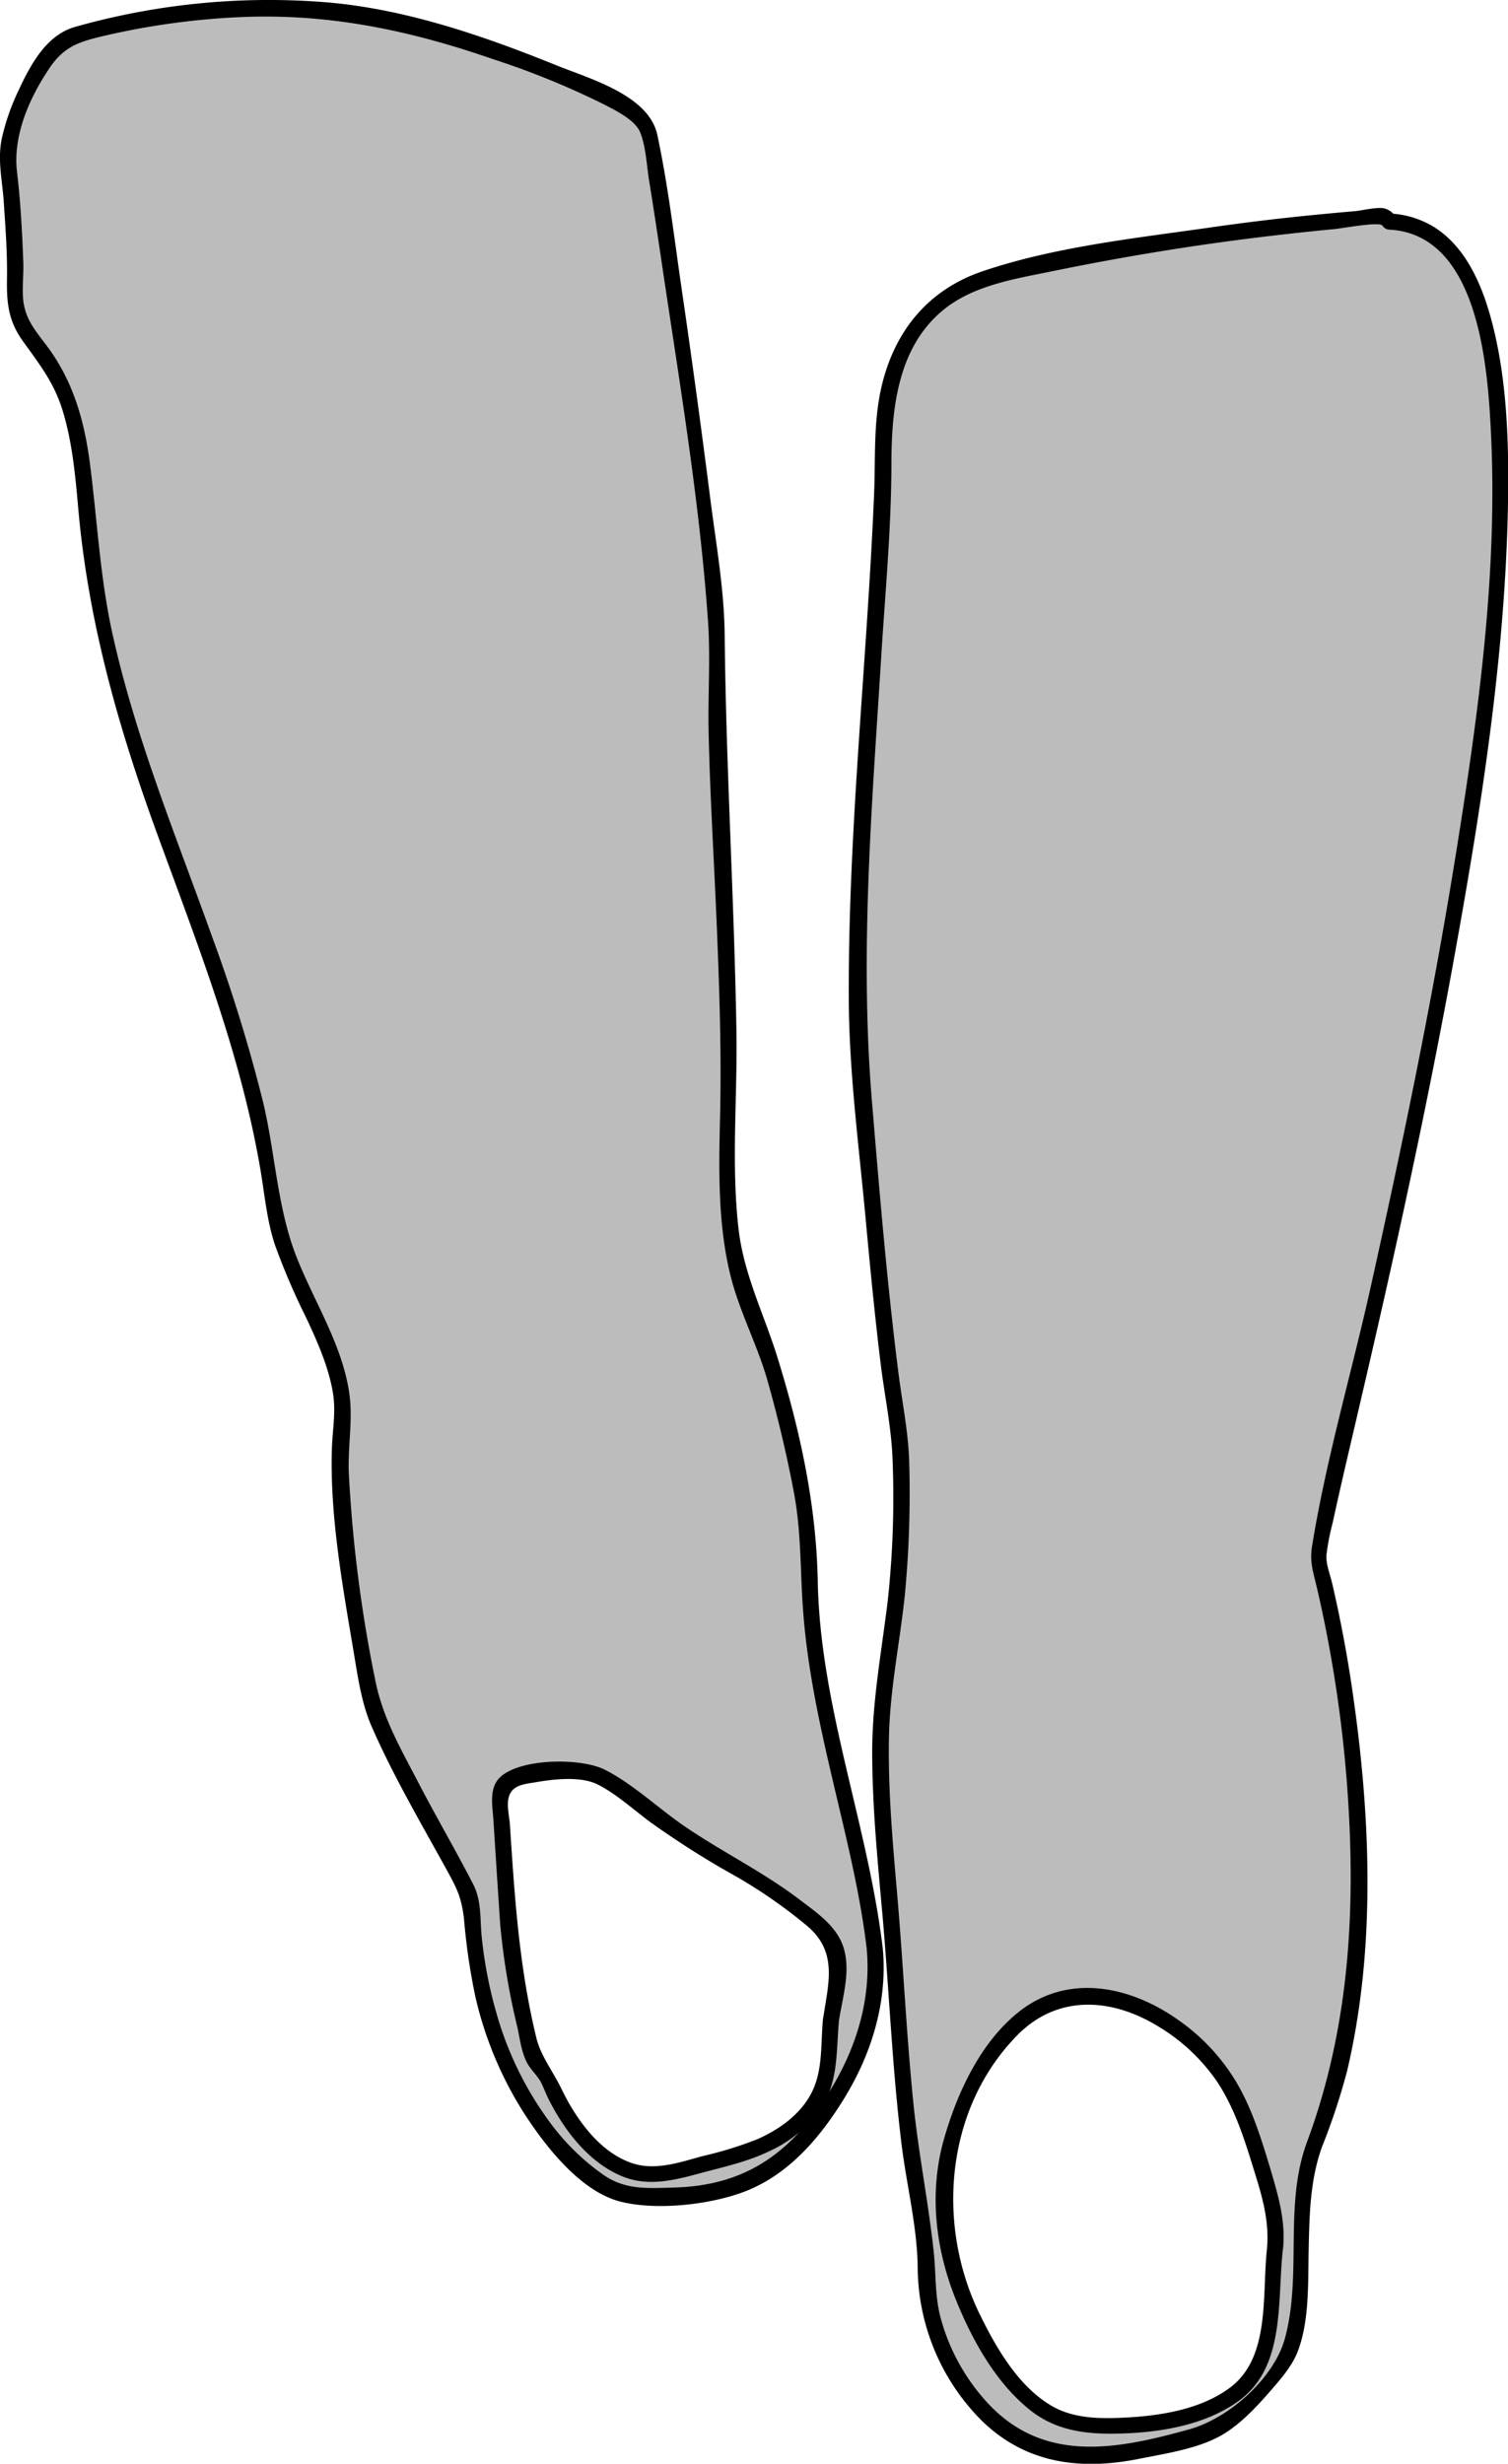 <svg xmlns="http://www.w3.org/2000/svg" viewBox="0 0 280.8 458.56"><defs><style>.cls-1{fill:#bcbcbc;}</style></defs><title>shinguards</title><g id="Layer_2" data-name="Layer 2"><g id="Layer_13" data-name="Layer 13"><path class="cls-1" d="M258.64,41.25l-.61-.9a485.71,485.71,0,0,0-66.46,9.49C186,51,180.26,52.4,175.64,55.75c-8.92,6.46-11.56,18.66-11.24,29.66s-6.09,89-4.65,107c.86,10.76,4.77,59.74,7.49,73.24,1.06,5.26.33,29-.8,34.75-5.23,26.72-1.06,42.64,1,78,1.27,21.92,5.06,41.1,5,42-1,14,7.52,28.26,18,34s23.16,1.44,34.68-1.74c4-1.11,14.1-12.12,15.1-15.52,3.79-12.91-.24-27.31,5.15-39.64,10.08-23.1,10.08-68.1.08-107.1C243.95,284.58,312.44,43.41,258.64,41.25Zm-21.2,377.16c-.81,6.26-.74,12.82-2,19-2.69,13.17-24.06,14.62-32,14-4.65-.36-11-1-19-14-3.28-5.32-13-22-6.61-40.7,14.12-41.32,40.37-21.35,47.05-13.94s8.55,16.12,11.56,25.64A25.51,25.51,0,0,1,237.44,418.41Z"/><path d="M259.94,40.49A3.38,3.38,0,0,0,258,38.86c-1.2-.48-4.44.34-5.74.45q-2.87.24-5.74.52-10.71,1-21.37,2.54c-14,2-28.95,3.6-42.34,8.17C172.76,54,166.54,61.67,164.14,72c-1.53,6.58-1.1,13.3-1.38,20-1.32,31.31-4.85,62.62-4.71,94,.06,13.6,1.89,27.33,3.14,40.86.83,9,1.7,18,2.79,26.92.72,5.93,2,11.83,2.22,17.81a177.92,177.92,0,0,1-.9,26.37c-1.14,9.43-2.87,18.48-2.89,28,0,10.52,1.07,21,2,31.46,1.19,13.91,1.77,27.86,3.47,41.72.93,7.55,2.91,15.27,3,22.86a40.69,40.69,0,0,0,11.9,28.51c8.18,8,18.33,9.32,29.27,7.14,5-1,11.26-1.91,15.68-4.56,3.49-2.09,6.48-5.37,9.12-8.42,1.85-2.14,3.82-4.43,4.83-7.1,2.16-5.71,1.87-12.76,2-18.74.14-6.52.25-13.15,2.52-19.34a120.73,120.73,0,0,0,4.63-14c5.49-23.21,4.36-48.19.88-71.6q-1.41-9.49-3.57-18.85c-.55-2.38-1.23-3.8-1.15-5.6a43.51,43.51,0,0,1,1.16-6c1.76-8.13,3.71-16.21,5.58-24.31C260,232.23,265.9,205.22,270.82,178c5.09-28.19,9.62-56.9,10-85.61.12-10.6-.25-21.5-2.85-31.83-1.7-6.73-4.6-14.13-10.64-18.11a17.11,17.11,0,0,0-8.64-2.71c-1.93-.1-1.92,2.9,0,3,16.65.87,18.33,25.57,18.93,37.71,1.32,26.43-2.44,53.19-6.64,79.21-4.38,27.16-10,54.12-16,81-3.53,15.66-8.13,31.35-10.68,47.21-.47,3,.3,4.91,1,8a242.89,242.89,0,0,1,5.72,39.07c1.41,21.85,0,43.14-7.65,63.74-4.34,11.75-.88,24.55-4.09,36.46-2,7.53-10.53,15-17.8,17-13.39,3.73-27,6.44-37.52-4.83a37.89,37.89,0,0,1-8.77-15.77c-1.16-4.21-.86-8.35-1.34-12.59-1-9.19-2.84-18.28-3.77-27.5-1.3-12.86-1.89-25.79-3-38.67-.85-9.78-1.74-19.59-1.55-29.42.18-8.92,2-17.48,2.94-26.31a200,200,0,0,0,.84-24.57c-.12-5.7-1.28-11.2-2-16.84-2.14-16.83-3.54-33.76-4.95-50.67-2.3-27.55,0-55,1.72-82.58.74-12,1.89-24,1.91-36,0-10.21,1.14-21.74,9.66-28.7,5.6-4.58,13.26-5.77,20.15-7.18s13.82-2.69,20.77-3.81q11.17-1.8,22.42-3.07,4.77-.54,9.55-1c1.46-.14,8.34-1.43,8.88-.64C258.43,43.59,261,42.09,259.94,40.49Z"/><path d="M235.94,418.41c-1,8.44.73,20.22-6.85,25.94-5.31,4-12.67,5.23-19.15,5.59-4.68.26-9.81.31-14-2.09-6.29-3.62-10.41-10.79-13.53-17.17-8.13-16.66-6.41-38.2,7-51.86,7.62-7.76,17.82-6.94,26.51-1.51a35,35,0,0,1,10.62,10c3.11,4.65,4.9,9.95,6.54,15.25s3.33,10.25,2.85,15.82c-.17,1.92,2.83,1.91,3,0,.46-5.34-1-10-2.49-15.09-1.62-5.31-3.27-10.68-6.08-15.51a37.61,37.61,0,0,0-11.22-12c-9-6.28-20.56-8.54-29.65-1.15-7,5.68-11.24,14.89-13.68,23.36-2.93,10.18-1.61,20.94,2.42,30.62,3,7.31,7.44,15.17,13.76,20.1,4.48,3.49,9.65,4.29,15.19,4.25,7.94-.06,17-1.35,23.58-6.18,8.75-6.45,7-18.85,8.16-28.43C239.17,416.5,236.17,416.51,235.94,418.41Z"/><path class="cls-1" d="M162.9,362.86c-2.45-22.45-12.9-48.27-12.1-73,.27-8.51-6.76-37.11-9.78-43.12-6-11.93-5.79-25.92-5.43-39.28.79-29.62-2.93-59.42-2.14-89,.23-8.45-11.59-92.17-13-95-3-6-40.86-19.53-56.76-21.21A138.58,138.58,0,0,0,14.44,6.41c-5.88,0-13.9,18.19-13,24s1,12.48,1.36,18.35c.17,2.69-.27,5.41.05,8.09.61,4.92,5.27,8.17,7.58,12.56,5.47,10.38,5.11,23.33,6.58,35,5.21,41.37,28.42,76,33.94,119.77,1.92,15.19,15.25,28.22,12.51,43.29-1.15,6.34,3.95,46.93,7,53,8,16,15.44,29.46,16.57,31.32,1,1.62.79,3.64.91,5.53,2.51,37.14,25,50.95,28.51,51.14,13.16.75,23.67.31,32.53-9.44S164.33,376,162.9,362.86Zm-8.16,13c-.49,3.87-.07,7.88-1.17,11.62-2.28,7.84-10.51,12.45-18.47,14.27-4.79,1.1-11.9,3.93-16.66,2.71-10.21-2.63-16.07-16.12-16.68-18.43-.31-1.19-1.83-1.71-2.36-2.83-1.07-2.24-4.43-19.77-4.64-23.09l-1.57-24.15a5.8,5.8,0,0,1,.59-3.72c.83-1.2,9.81-3.69,17.67-1.79,0,0,17.82,13,22,15.18a102.65,102.65,0,0,1,17.84,11.82,14.7,14.7,0,0,1,3.59,3.83C157.37,365.54,155.36,370.88,154.74,375.81Z"/><path d="M164.4,362.86c-2.71-23.09-11.69-45.19-12.13-68.59-.27-14.16-3.28-28-7.47-41.52-2.54-8.21-6.34-15.56-7.31-24.27-1.34-12.08-.16-24.38-.36-36.51-.41-24.61-1.94-49.16-2.19-73.78-.08-8.42-1.61-17-2.67-25.29q-2.51-19.76-5.39-39.46c-1.37-9.43-2.49-19-4.48-28.33-1.59-7.46-12.78-10.5-18.91-13C89.69,6.53,74.82,1.44,59.87.36A132.6,132.6,0,0,0,14,5C8.72,6.48,5.79,11.85,3.59,16.54A42.14,42.14,0,0,0,.34,25.75c-.8,3.84,0,7.37.32,11.26C1,42,1.38,47,1.3,52c-.07,4.51.3,7.81,3,11.55,3.1,4.29,5.8,7.74,7.38,12.92,1.79,5.9,2.35,12.06,2.89,18.17,1.86,21.1,7.48,40.81,14.73,60.65,7.46,20.44,15.51,40.78,19.18,62.33.81,4.76,1.2,9.52,2.73,14.12A127.07,127.07,0,0,0,57,245.23c2.09,4.48,4.18,9.13,5,14.05.57,3.51-.08,6.83-.2,10.32-.4,12.5,2,25.62,4.06,37.9.77,4.56,1.43,9.39,3.27,13.67,4,9.19,9.22,18.08,14.05,26.85,1.87,3.4,2.78,5.15,3.23,9.25a117.11,117.11,0,0,0,2.1,14.32A69,69,0,0,0,97.38,393c3.94,6.15,10.57,14.87,18.19,16.78,6.55,1.64,16,.62,22.32-1.6,8.62-3,14.76-10.17,19.4-17.78,5.06-8.31,7.94-17.77,7.11-27.53-.16-1.91-3.16-1.93-3,0,1,11.51-3.44,22.37-10.41,31.38-6.63,8.57-14.71,12.62-25.51,12.9-4.89.13-8.85.46-12.91-2.22a43.06,43.06,0,0,1-10.6-10.5,62.86,62.86,0,0,1-9.47-19.54,80.56,80.56,0,0,1-2.79-14.29c-.36-3.46,0-6.88-1.65-10-3.31-6.43-7-12.7-10.31-19.12-3.14-6-6.38-11.64-7.78-18.31a258.21,258.21,0,0,1-5-38.65c-.28-5.11.81-10.22.06-15.28-1.35-9.11-6.57-17-9.87-25.43-3.55-9.1-3.91-19.24-6.18-28.72a294.59,294.59,0,0,0-9.37-30.43c-6.71-18.76-14.39-37.28-18.69-56.8-2.29-10.39-2.8-20.87-4.15-31.39-1.07-8.36-3.22-15.83-8.38-22.54-2.15-2.8-3.88-4.95-4.11-8.64-.13-2.15.13-4.32.06-6.48C4.13,43.18,3.83,37.55,3.17,32,2.38,25.37,5.35,18.5,9,13,11.71,8.78,14.5,7.84,19,6.76a139.29,139.29,0,0,1,24.6-3.52C60.56,2.32,75.9,5.51,91.78,11A152,152,0,0,1,112,19.2c2.74,1.4,6.43,3.18,7.3,5.66,1,2.73,1.12,6,1.58,8.83.8,4.91,1.54,9.83,2.27,14.75,3.29,22.22,7.11,44.67,8.68,67.09.47,6.72,0,13.53.11,20.28.25,12,1,23.89,1.5,35.83s.92,23.86.65,35.8c-.23,10-.49,20.18,1.94,30,1.67,6.72,5,12.87,6.89,19.55,1.94,6.85,3.59,13.8,4.91,20.79,1.39,7.38,1.16,14.41,1.7,21.86.77,10.66,3.05,21.14,5.48,31.52s5.14,21,6.4,31.72C161.62,364.75,164.62,364.77,164.4,362.86Z"/><path d="M153.24,375.81c-.45,4.68.05,9.67-2.25,13.94-2.12,3.93-5.92,6.59-9.91,8.38a70.18,70.18,0,0,1-10.32,3.18c-4.17,1.15-8.77,2.75-13.06,1.3-6.14-2.07-10.49-8.31-13.19-13.9-1.56-3.23-3.79-6-4.63-9.39-3.21-13.16-4.05-26.2-4.93-39.69-.12-1.78-.82-4.23.07-5.86s3-1.76,4.69-2.05c3.37-.59,8.4-1.17,11.54.39,3.75,1.86,7.24,5.22,10.67,7.62,4.55,3.19,9.12,6.13,14,8.87a93.91,93.91,0,0,1,14.39,9.87c5.65,4.79,4,10.43,3,16.95-.29,1.89,2.6,2.7,2.89.8.67-4.46,2.3-9.43.82-13.9-1.32-4-5.26-6.56-8.45-9-6.73-5.06-14.27-8.73-21.2-13.48-4.8-3.29-9.58-7.86-14.77-10.47-4.3-2.17-15.28-2.17-19.28,1.23-2.34,2-1.63,5.35-1.45,8.07.42,6.5.83,13,1.27,19.51a131.69,131.69,0,0,0,3.19,19.1c.47,2.14.76,4.63,1.78,6.6.69,1.33,1.91,2.35,2.62,3.68.51,1,.86,2,1.35,3,2.94,5.88,7.46,11.85,13.68,14.46,4.74,2,9.58.83,14.34-.46,4.58-1.24,9.3-2.23,13.57-4.38a23.05,23.05,0,0,0,9.58-8.39c2.93-4.92,2.45-10.55,3-16C156.42,373.89,153.42,373.9,153.24,375.81Z"/></g></g></svg>